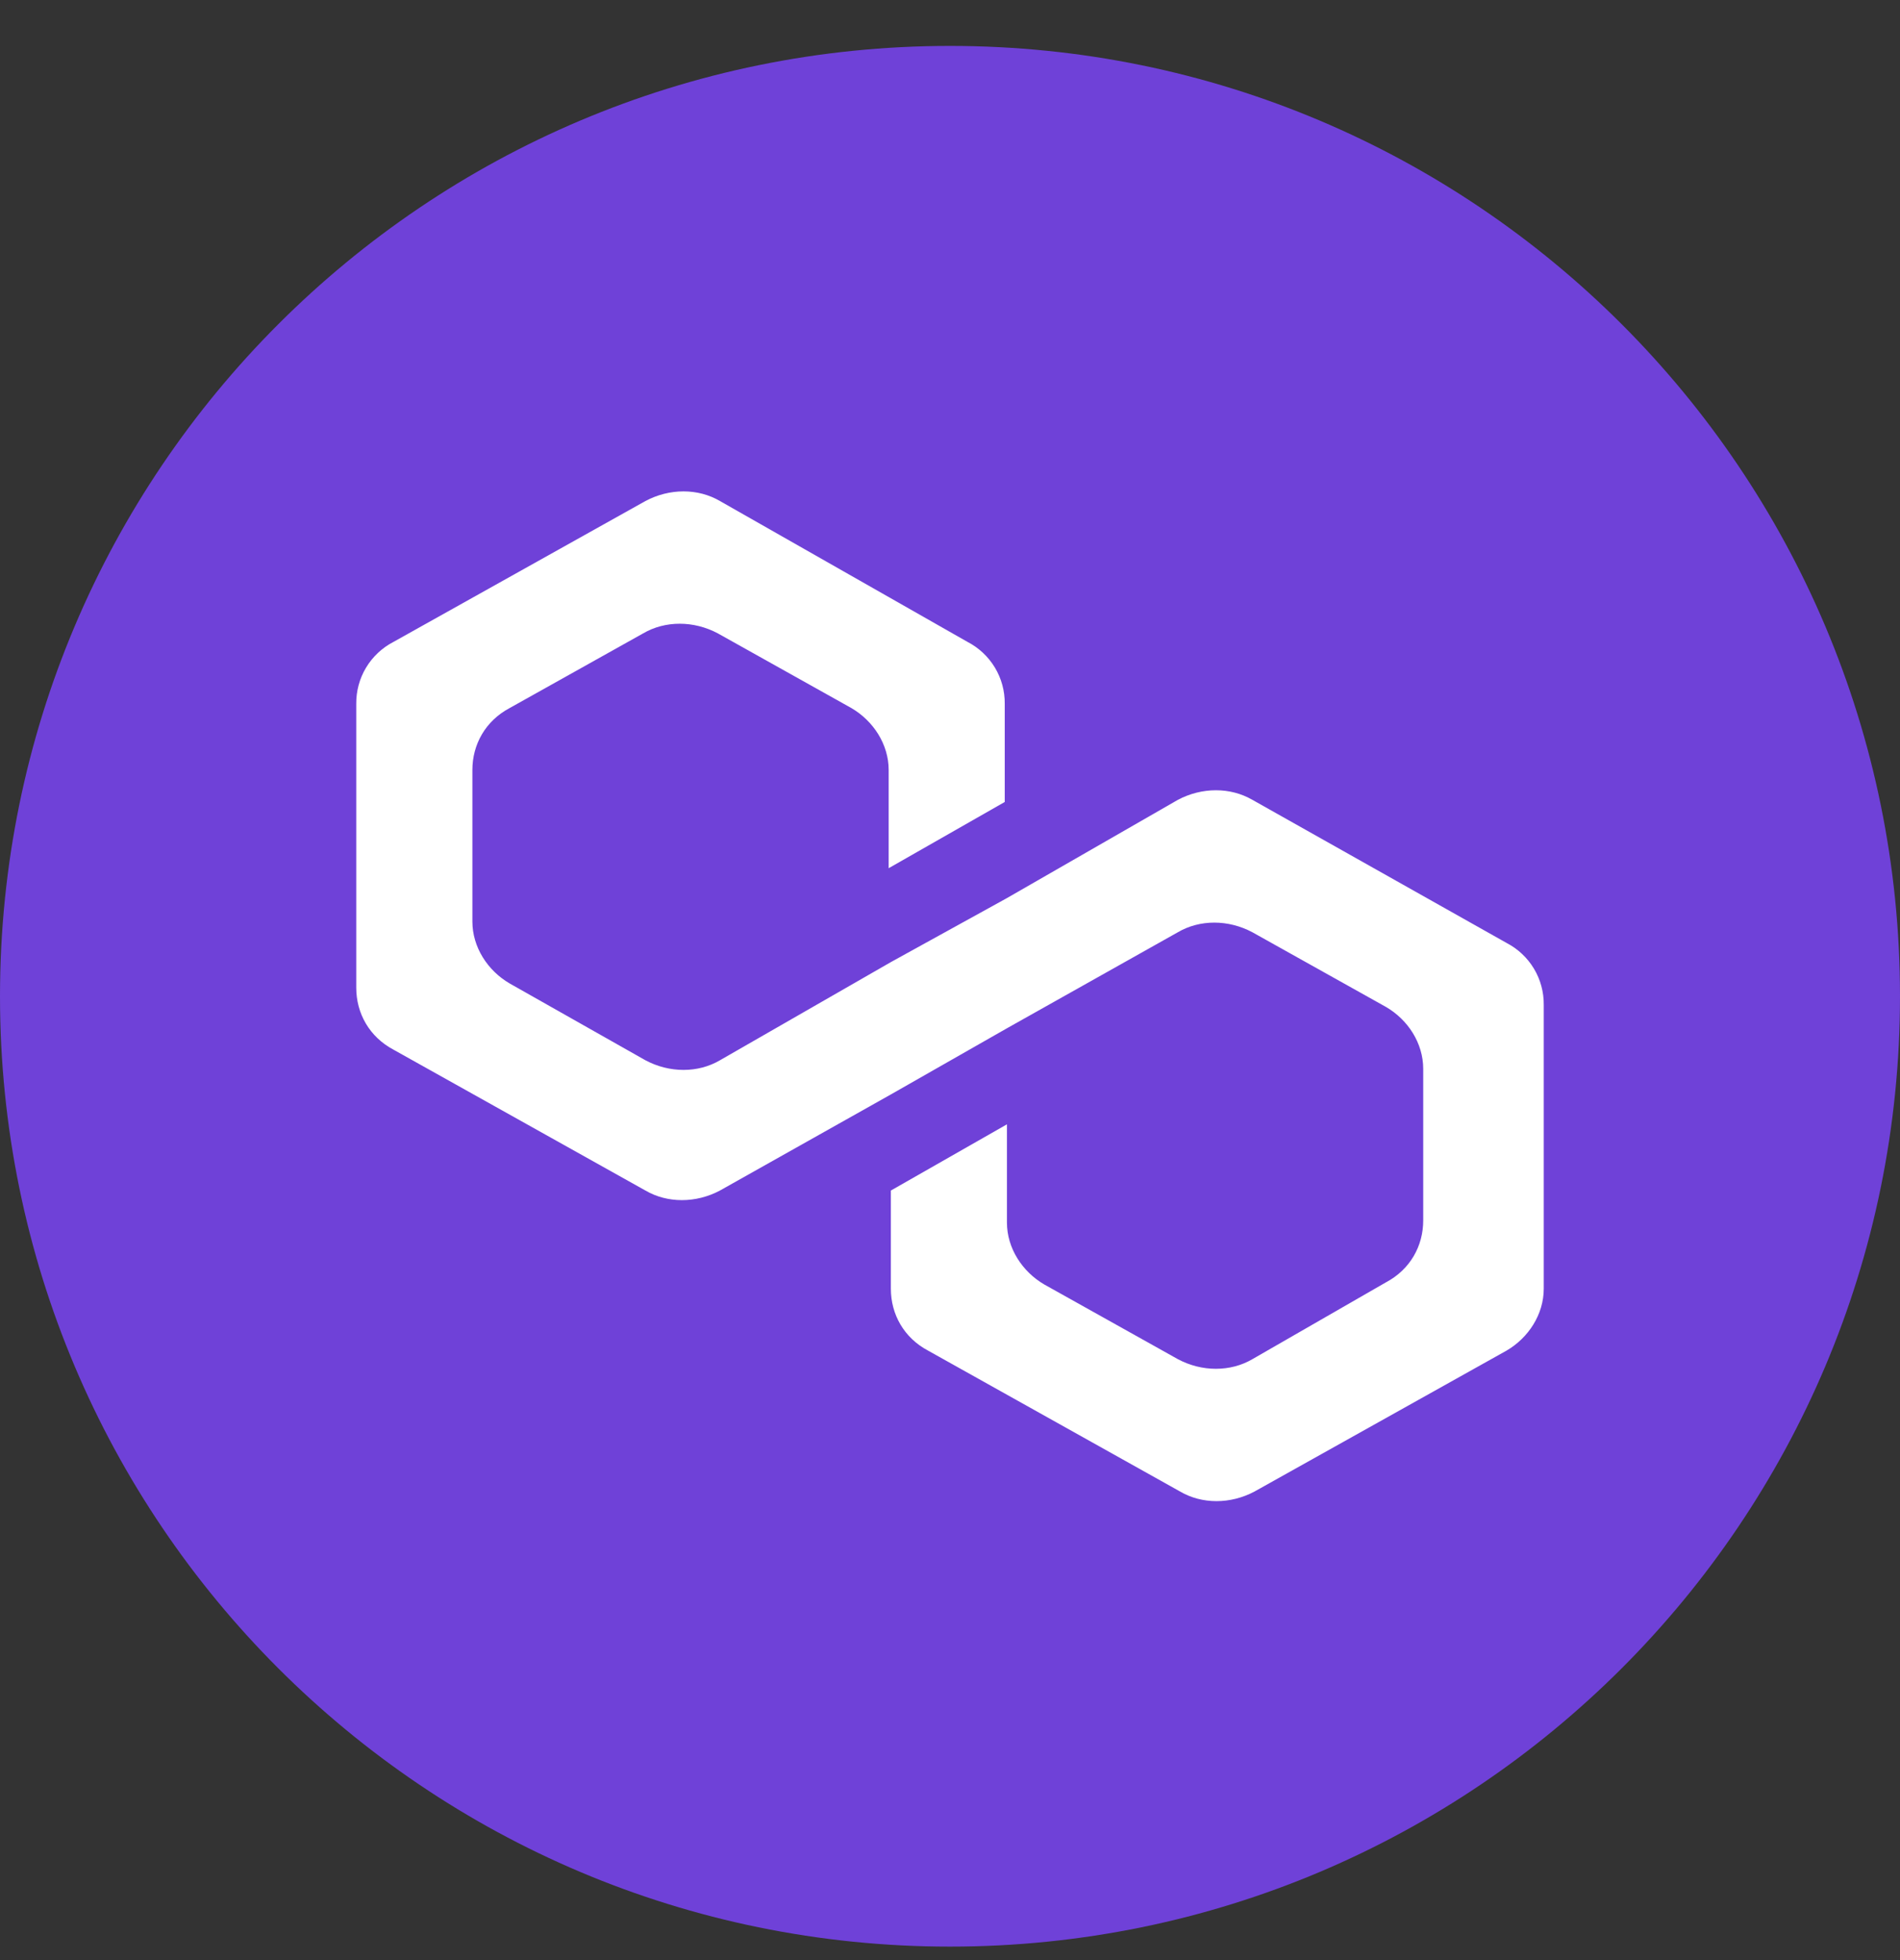 <svg width="32" height="33" viewBox="0 0 32 33" fill="none" xmlns="http://www.w3.org/2000/svg">
<rect x="0" y="0" width="32" height="33" fill="#333333" stroke="none"/>
<g clip-path="url(#clip0_639_766)">
<path d="M16 32.773C24.837 32.773 32 25.61 32 16.773C32 7.936 24.837 0.773 16 0.773C7.163 0.773 0 7.936 0 16.773C0 25.61 7.163 32.773 16 32.773Z" fill="#6F41D8"/>
<path d="M21.092 13.466C20.723 13.251 20.244 13.251 19.838 13.466L16.959 15.12L15.004 16.198L12.125 17.851C11.756 18.067 11.277 18.067 10.871 17.851L8.583 16.557C8.214 16.342 7.956 15.947 7.956 15.515V12.963C7.956 12.532 8.177 12.137 8.583 11.921L10.833 10.663C11.203 10.447 11.683 10.447 12.089 10.663L14.339 11.921C14.709 12.137 14.967 12.532 14.967 12.963V14.617L16.922 13.502V11.849C16.924 11.634 16.867 11.423 16.756 11.239C16.645 11.055 16.486 10.906 16.295 10.807L12.125 8.435C11.756 8.219 11.277 8.219 10.871 8.435L6.627 10.807C6.436 10.906 6.277 11.055 6.166 11.239C6.055 11.423 5.998 11.634 6 11.849V16.629C6 17.061 6.221 17.456 6.627 17.672L10.871 20.044C11.24 20.259 11.72 20.259 12.125 20.044L15.004 18.426L16.959 17.312L19.838 15.695C20.207 15.479 20.686 15.479 21.092 15.695L23.343 16.953C23.713 17.168 23.97 17.563 23.97 17.995V20.547C23.97 20.978 23.75 21.373 23.343 21.589L21.093 22.883C20.723 23.099 20.243 23.099 19.838 22.883L17.587 21.625C17.217 21.409 16.959 21.014 16.959 20.583V18.929L15.004 20.044V21.697C15.004 22.128 15.225 22.524 15.631 22.739L19.875 25.111C20.244 25.327 20.723 25.327 21.129 25.111L25.373 22.739C25.742 22.524 26 22.129 26 21.697V16.917C26.002 16.702 25.945 16.491 25.834 16.307C25.723 16.123 25.564 15.974 25.373 15.875L21.093 13.466H21.092Z" fill="white"/>
</g>
<defs>
<clipPath id="clip0_639_766">
<rect width="32" height="32" fill="white" transform="translate(0 0.773)"/>
</clipPath>
</defs>
</svg>
